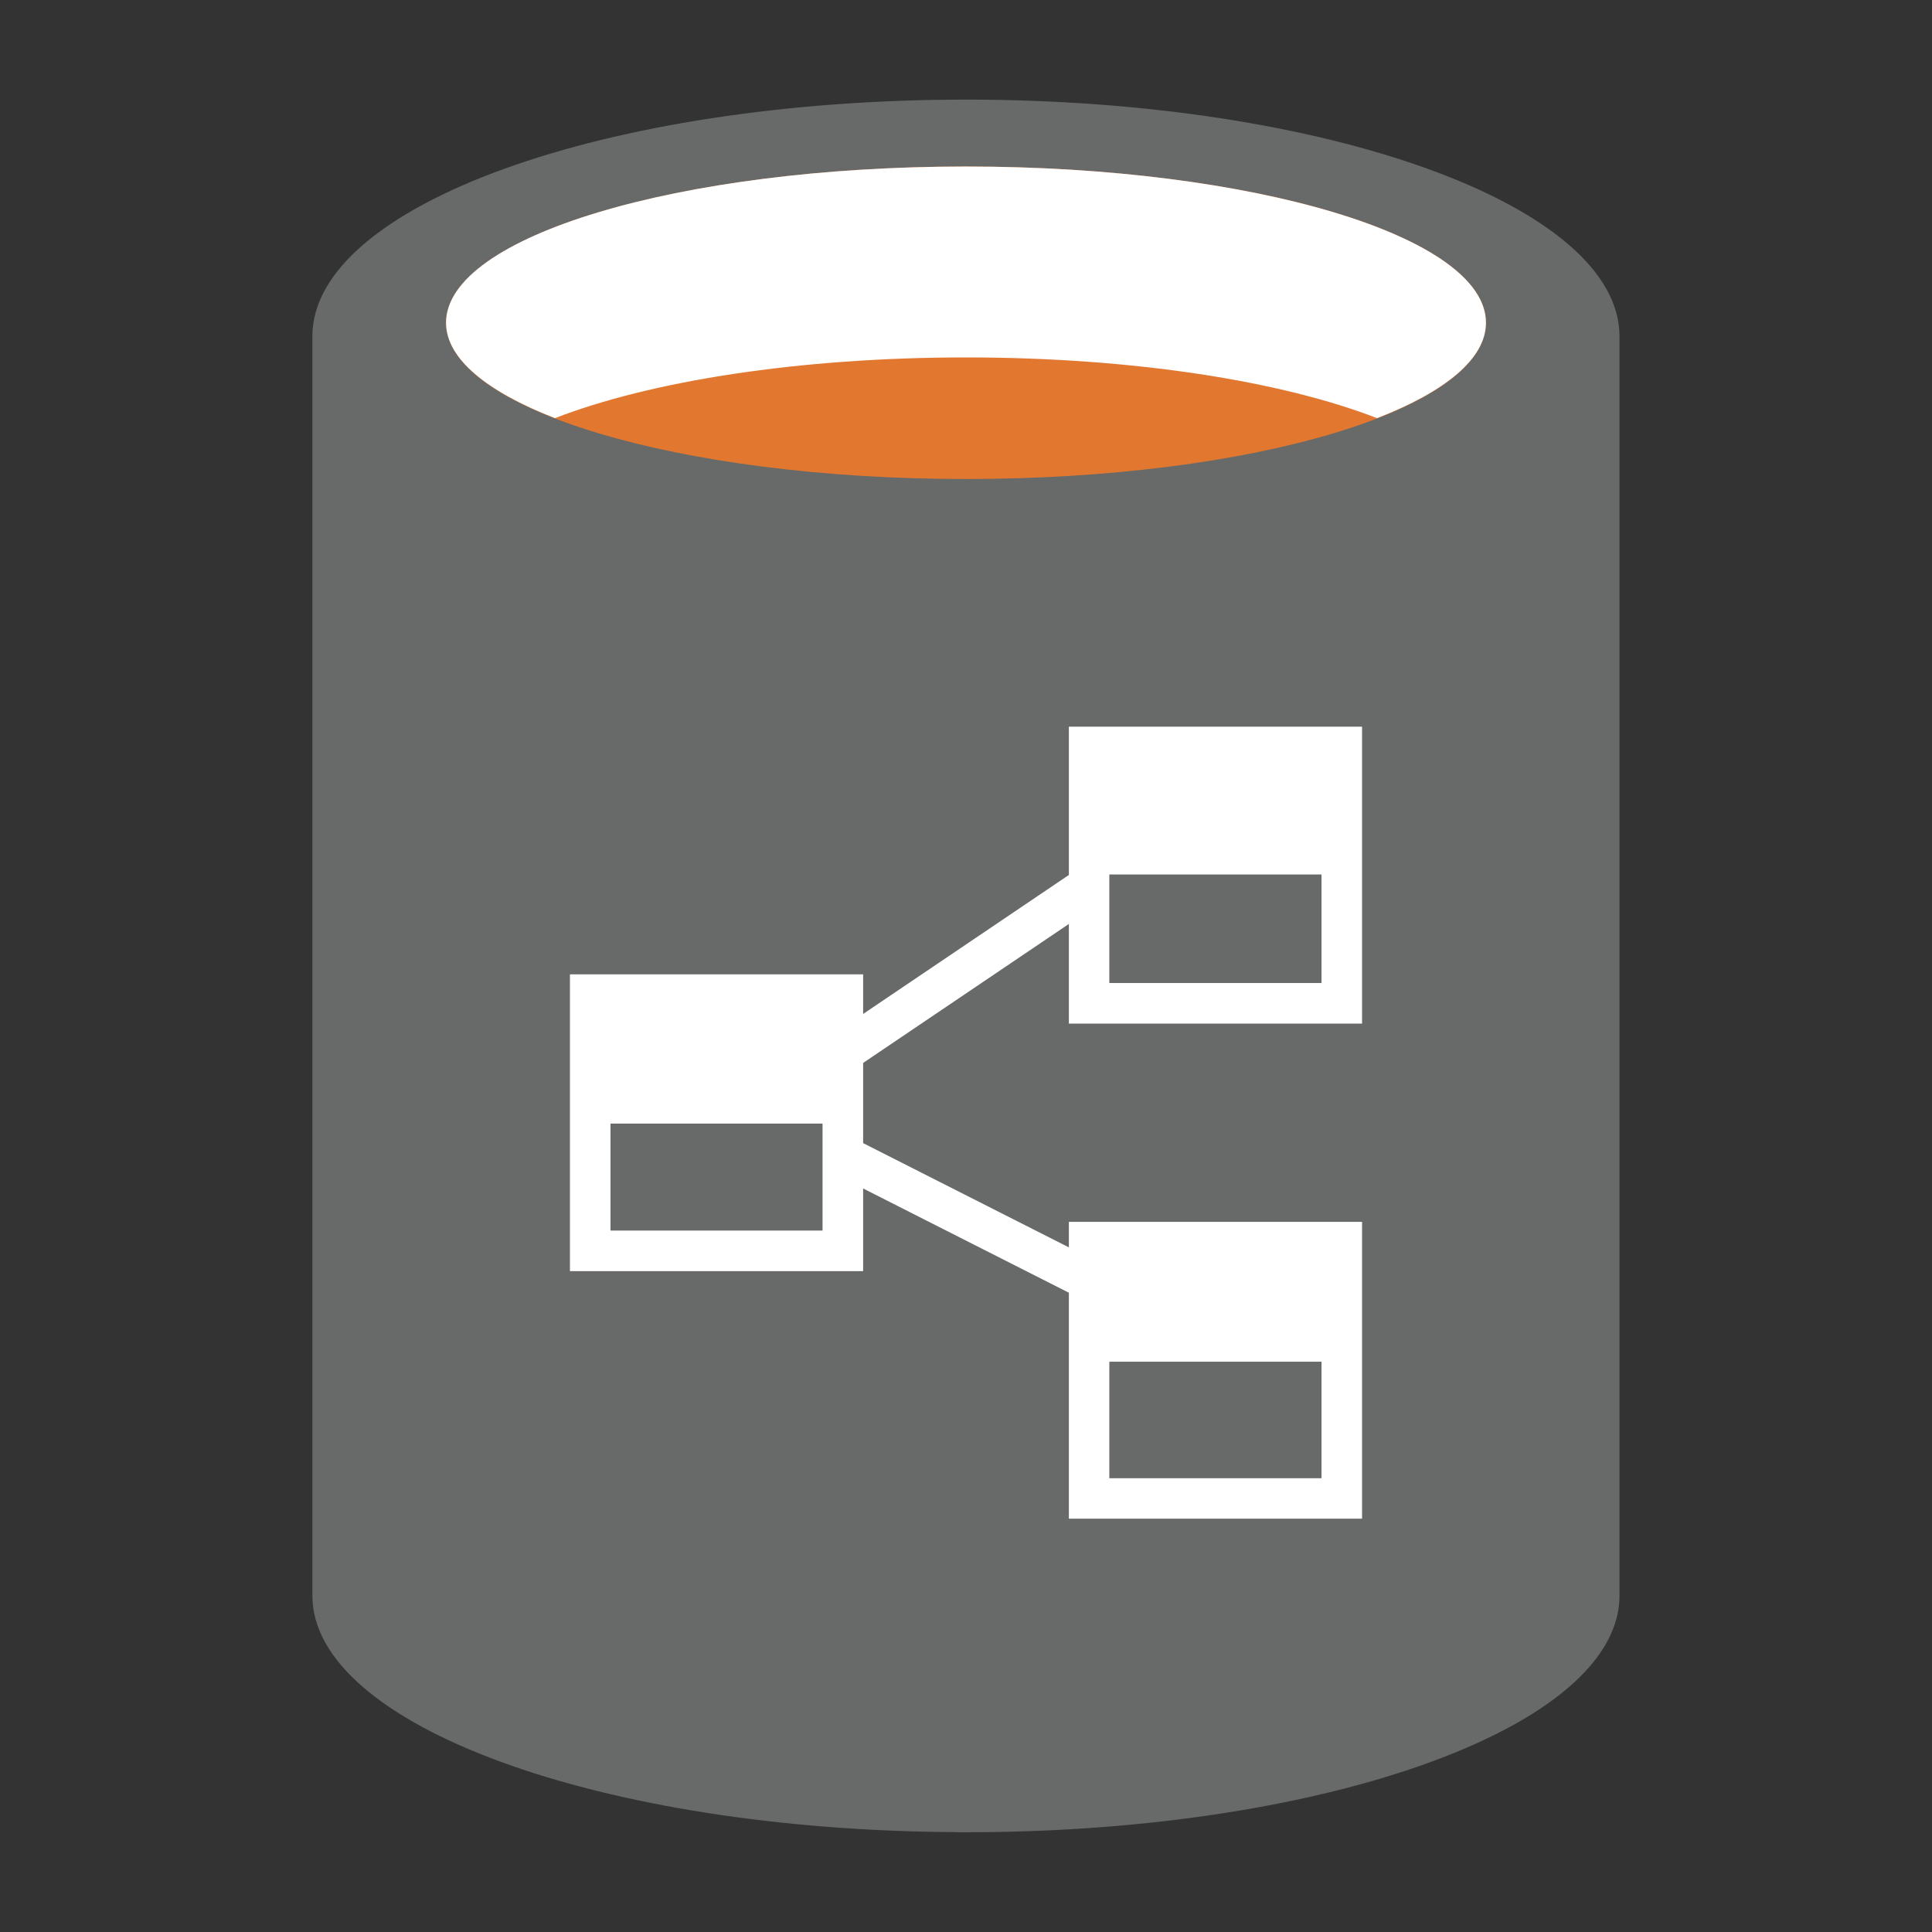 <?xml version="1.0" encoding="iso-8859-1"?><svg version="1.1" xmlns="http://www.w3.org/2000/svg" xmlns:xlink="http://www.w3.org/1999/xlink" x="0px" y="0px" viewBox="0 0 16 16" style="enable-background:new 0 0 16 16;" xml:space="preserve"><rect x="0" y="0" width="16" height="16" fill="#333333" stroke="none"/><g id="dwh-sql-database-grey"><g><g><path style="fill:#686969;" d="M8,0.825c-2.989,0-5.413,0.878-5.413,1.96v10.429c0,1.074,2.384,1.945,5.339,1.959v0.001v0h0.059 c0.005,0,0.01,0,0.015,0v0h0c1.868,0,3.516-0.343,4.488-0.864c0.584-0.313,0.924-0.69,0.924-1.096V2.786 C13.413,1.703,10.989,0.825,8,0.825z"/><path style="fill:#E27730;" d="M12.306,2.673c0,0.715-1.928,1.294-4.306,1.294S3.694,3.387,3.694,2.673 c0-0.714,1.928-1.294,4.307-1.294S12.306,1.958,12.306,2.673"/><path style="fill:#FFFFFF;" d="M11.404,3.463c0.564-0.219,0.902-0.492,0.902-0.79c0-0.715-1.928-1.294-4.306-1.294 c-2.378,0-4.306,0.579-4.306,1.294c0,0.297,0.339,0.571,0.902,0.79C5.384,3.157,6.614,2.96,8,2.96 C9.387,2.96,10.616,3.157,11.404,3.463"/></g><g><rect x="8.187" y="8.699" transform="matrix(0.452 -0.892 0.892 0.452 -4.579 13.078)" style="fill:#FFFFFF;" width="0.335" height="3.132"/><rect x="6.176" y="8.027" transform="matrix(0.829 -0.56 0.56 0.829 -3.26 5.737)" style="fill:#FFFFFF;" width="3.132" height="0.336"/><path style="fill:#FFFFFF;" d="M4.72,8.069v2.458h2.428V8.069H4.72z M5.056,10.191V9.305h1.756v0.886H5.056z"/><path style="fill:#FFFFFF;" d="M8.852,6.018v2.459h2.428V6.018H8.852z M9.187,8.141V7.242h1.757v0.899H9.187z"/><path style="fill:#FFFFFF;" d="M8.852,10.119v2.458h2.428v-2.458H8.852z M9.187,12.242v-0.965h1.757v0.965H9.187z"/></g></g></g></svg> 
